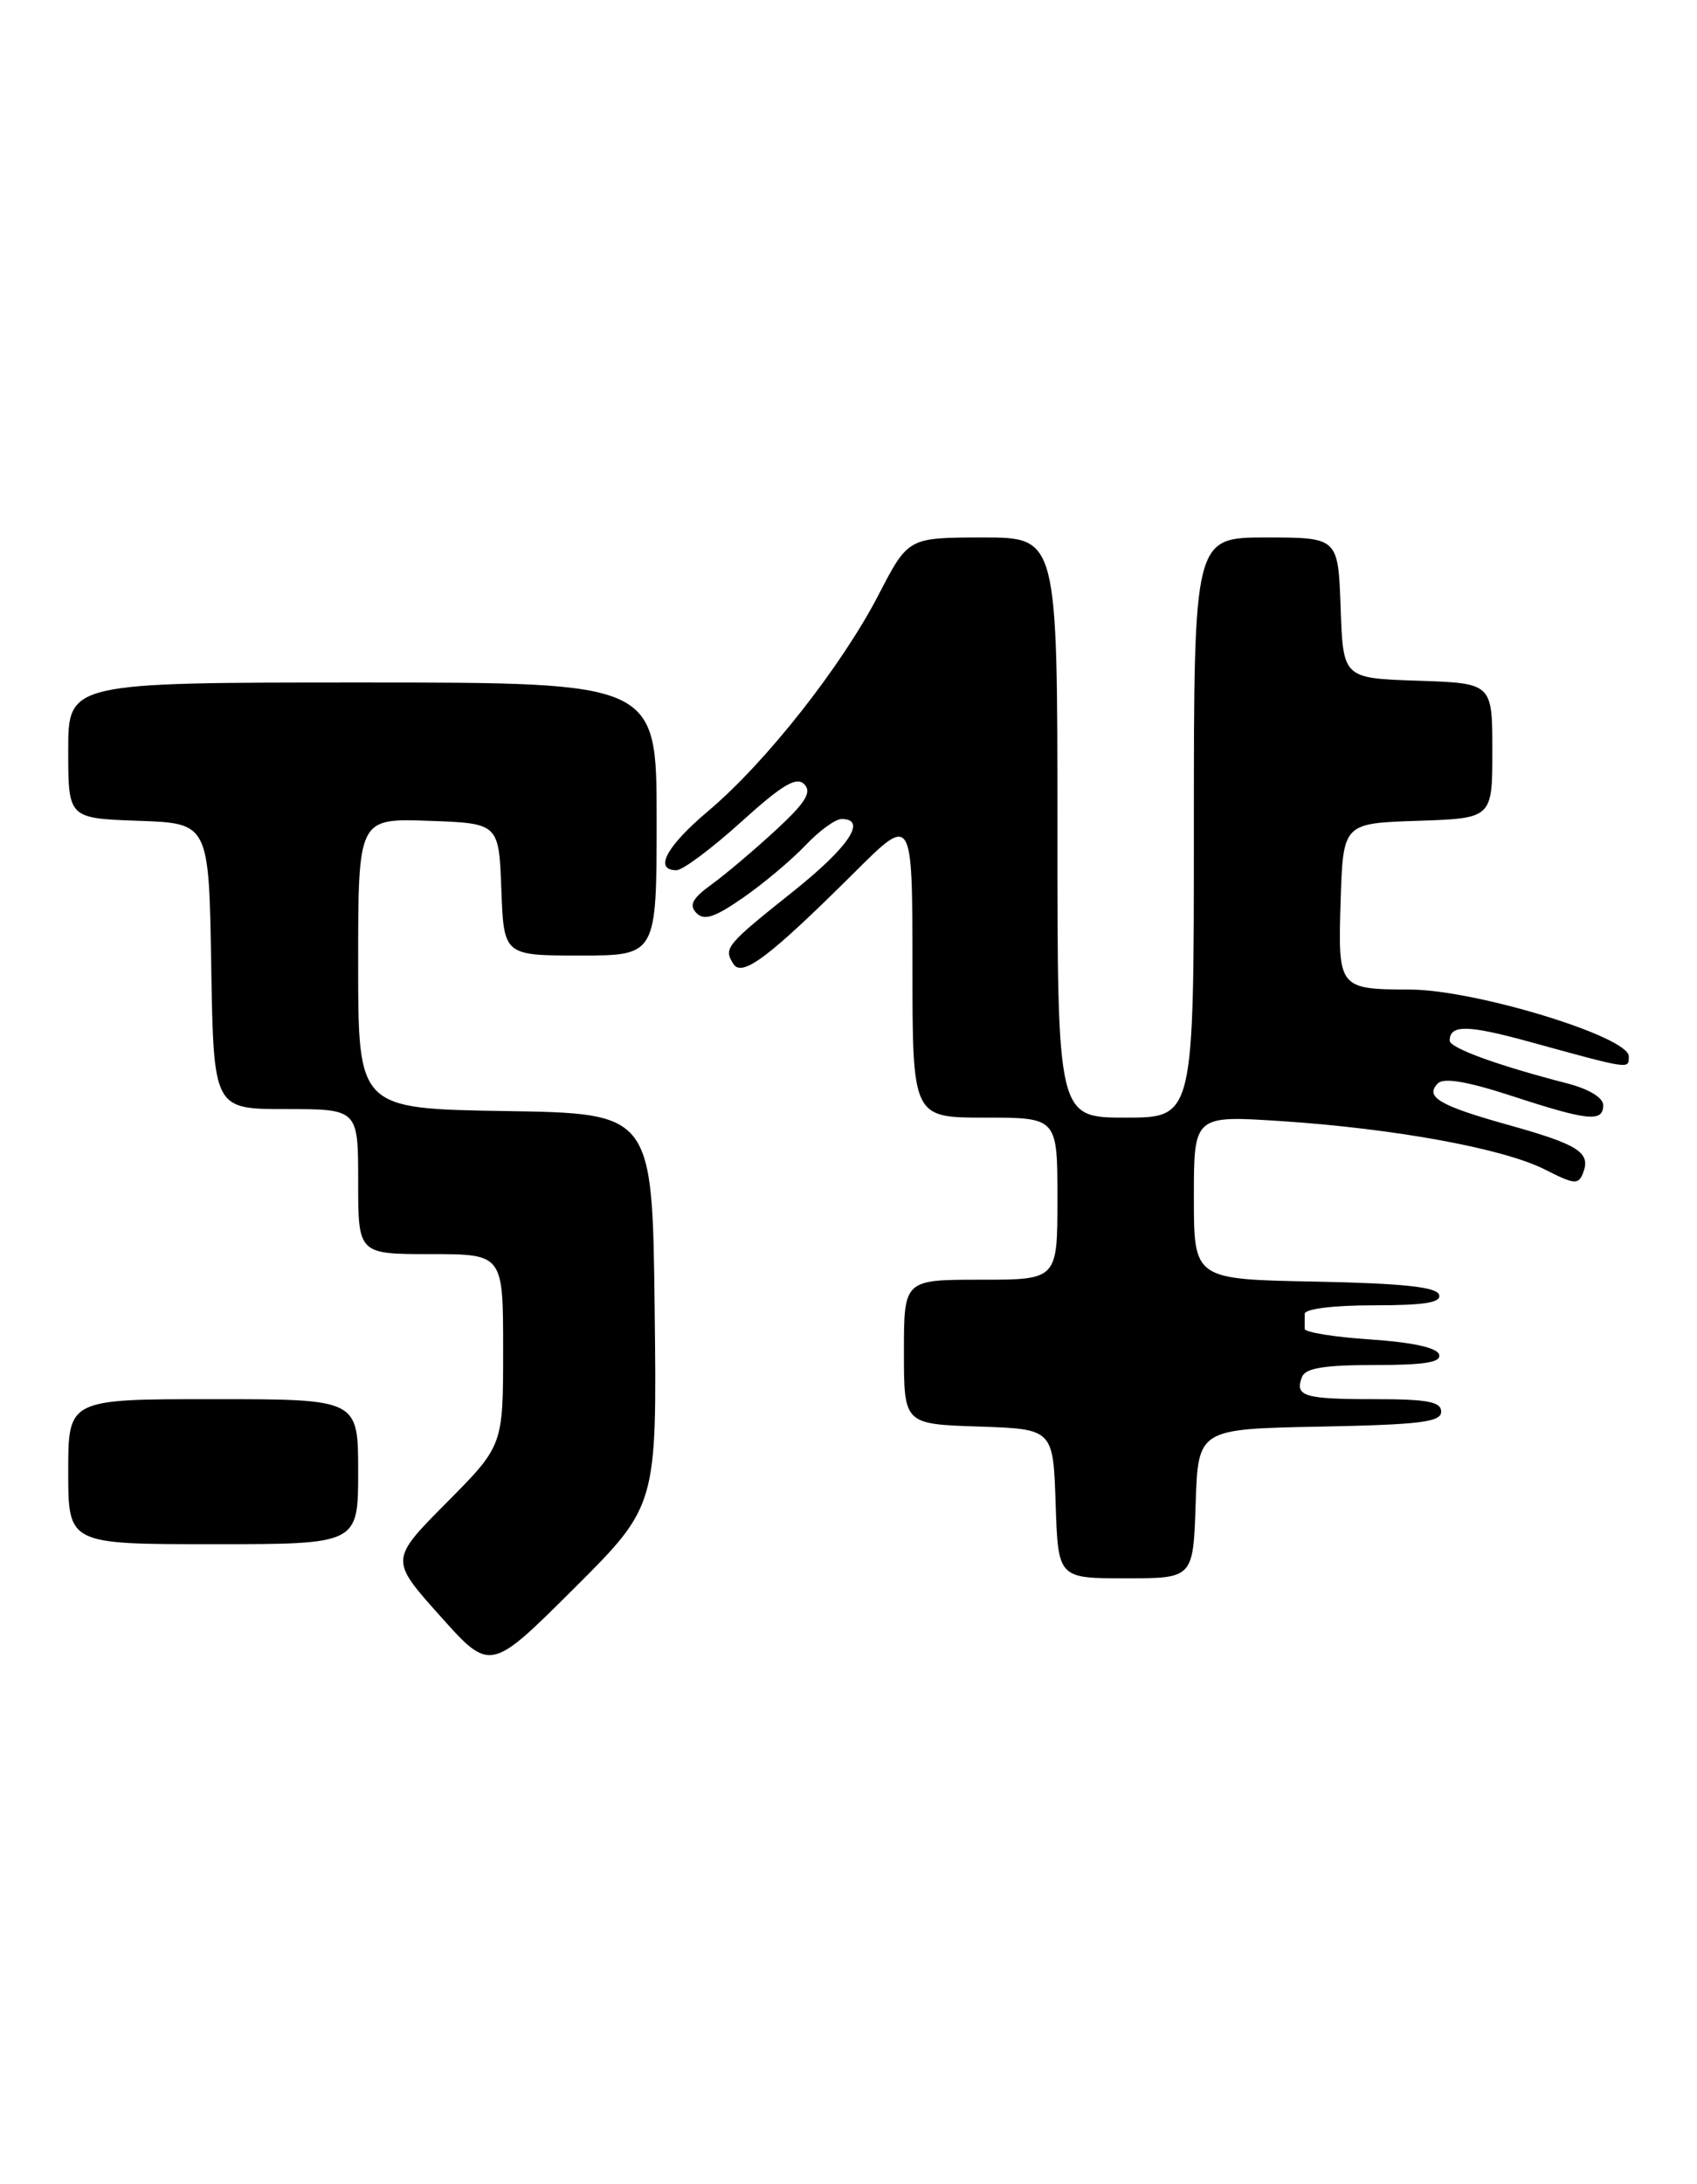 <?xml version="1.0" encoding="UTF-8" standalone="no"?>
<!DOCTYPE svg PUBLIC "-//W3C//DTD SVG 1.1//EN" "http://www.w3.org/Graphics/SVG/1.1/DTD/svg11.dtd" >
<svg xmlns="http://www.w3.org/2000/svg" xmlns:xlink="http://www.w3.org/1999/xlink" version="1.1" viewBox="0 0 199 256">
 <g >
 <path fill="currentColor"
d=" M 76.77 153.50 C 76.50 130.50 76.50 130.50 59.25 130.23 C 42.00 129.95 42.00 129.95 42.00 112.94 C 42.00 95.92 42.00 95.92 50.25 96.21 C 58.50 96.50 58.50 96.50 58.79 104.25 C 59.08 112.00 59.08 112.00 68.04 112.00 C 77.00 112.00 77.00 112.00 77.00 96.00 C 77.00 80.00 77.00 80.00 42.50 80.00 C 8.00 80.00 8.00 80.00 8.00 87.96 C 8.00 95.92 8.00 95.92 16.25 96.21 C 24.50 96.50 24.50 96.50 24.77 113.25 C 25.05 130.00 25.05 130.00 33.52 130.00 C 42.00 130.00 42.00 130.00 42.00 138.50 C 42.00 147.00 42.00 147.00 50.50 147.00 C 59.00 147.00 59.00 147.00 59.00 158.22 C 59.00 169.45 59.00 169.45 52.36 176.14 C 45.72 182.83 45.72 182.83 51.60 189.40 C 57.48 195.98 57.48 195.98 67.26 186.24 C 77.04 176.50 77.04 176.50 76.77 153.50 Z  M 140.21 176.25 C 140.50 167.50 140.50 167.50 154.75 167.22 C 166.51 166.99 169.00 166.69 169.00 165.47 C 169.00 164.30 167.40 164.00 161.17 164.00 C 152.90 164.00 151.81 163.67 152.68 161.40 C 153.08 160.36 155.27 160.00 161.19 160.00 C 167.12 160.00 169.06 159.68 168.75 158.75 C 168.49 157.96 165.54 157.32 160.66 157.00 C 156.43 156.72 152.98 156.16 152.99 155.75 C 152.99 155.34 153.00 154.55 153.00 154.00 C 153.00 153.42 156.36 153.00 161.08 153.00 C 167.10 153.00 169.06 152.68 168.75 151.75 C 168.45 150.85 164.41 150.42 154.17 150.22 C 140.00 149.95 140.00 149.95 140.00 140.34 C 140.00 130.74 140.00 130.74 150.25 131.41 C 163.61 132.29 176.35 134.63 181.18 137.09 C 184.64 138.85 185.10 138.89 185.65 137.46 C 186.56 135.09 185.11 134.16 176.92 131.87 C 168.79 129.60 167.03 128.57 168.62 126.98 C 169.31 126.29 172.12 126.77 177.35 128.48 C 186.25 131.39 188.00 131.56 188.00 129.54 C 188.00 128.66 186.31 127.64 183.75 126.98 C 175.70 124.91 170.00 122.84 170.00 121.98 C 170.00 120.10 172.07 120.12 179.13 122.05 C 191.32 125.40 191.00 125.35 191.00 123.81 C 191.00 121.51 172.98 116.01 165.36 115.99 C 156.96 115.96 156.89 115.87 157.21 105.62 C 157.50 96.50 157.50 96.50 166.25 96.21 C 175.00 95.92 175.00 95.92 175.00 88.00 C 175.00 80.08 175.00 80.08 166.25 79.79 C 157.50 79.50 157.50 79.50 157.21 71.25 C 156.92 63.00 156.92 63.00 148.46 63.00 C 140.00 63.00 140.00 63.00 140.00 97.00 C 140.00 131.00 140.00 131.00 132.00 131.00 C 124.00 131.00 124.00 131.00 124.00 97.00 C 124.00 63.00 124.00 63.00 115.25 63.00 C 106.50 63.01 106.50 63.01 103.03 69.71 C 98.72 78.05 89.83 89.34 83.11 95.01 C 78.14 99.19 76.63 102.00 79.33 102.00 C 80.06 102.00 83.46 99.46 86.89 96.36 C 91.72 91.99 93.39 90.99 94.31 91.92 C 95.23 92.85 94.48 94.06 90.97 97.31 C 88.47 99.61 85.10 102.47 83.47 103.65 C 81.19 105.30 80.77 106.08 81.66 107.01 C 82.56 107.95 83.79 107.55 87.16 105.21 C 89.55 103.55 92.82 100.80 94.44 99.10 C 96.05 97.39 97.96 96.00 98.69 96.00 C 101.73 96.00 99.55 99.27 93.06 104.45 C 85.10 110.80 84.84 111.12 85.98 112.96 C 87.00 114.62 90.16 112.24 100.25 102.21 C 106.99 95.50 106.99 95.50 107.00 113.25 C 107.00 131.00 107.00 131.00 115.50 131.00 C 124.00 131.00 124.00 131.00 124.00 140.50 C 124.00 150.00 124.00 150.00 115.00 150.00 C 106.00 150.00 106.00 150.00 106.00 158.46 C 106.00 166.92 106.00 166.92 114.75 167.21 C 123.50 167.50 123.50 167.50 123.79 176.25 C 124.08 185.00 124.08 185.00 132.00 185.00 C 139.92 185.00 139.92 185.00 140.21 176.25 Z  M 42.00 172.50 C 42.00 164.00 42.00 164.00 25.00 164.00 C 8.00 164.00 8.00 164.00 8.00 172.50 C 8.00 181.00 8.00 181.00 25.00 181.00 C 42.00 181.00 42.00 181.00 42.00 172.50 Z "/>
</g>
</svg>